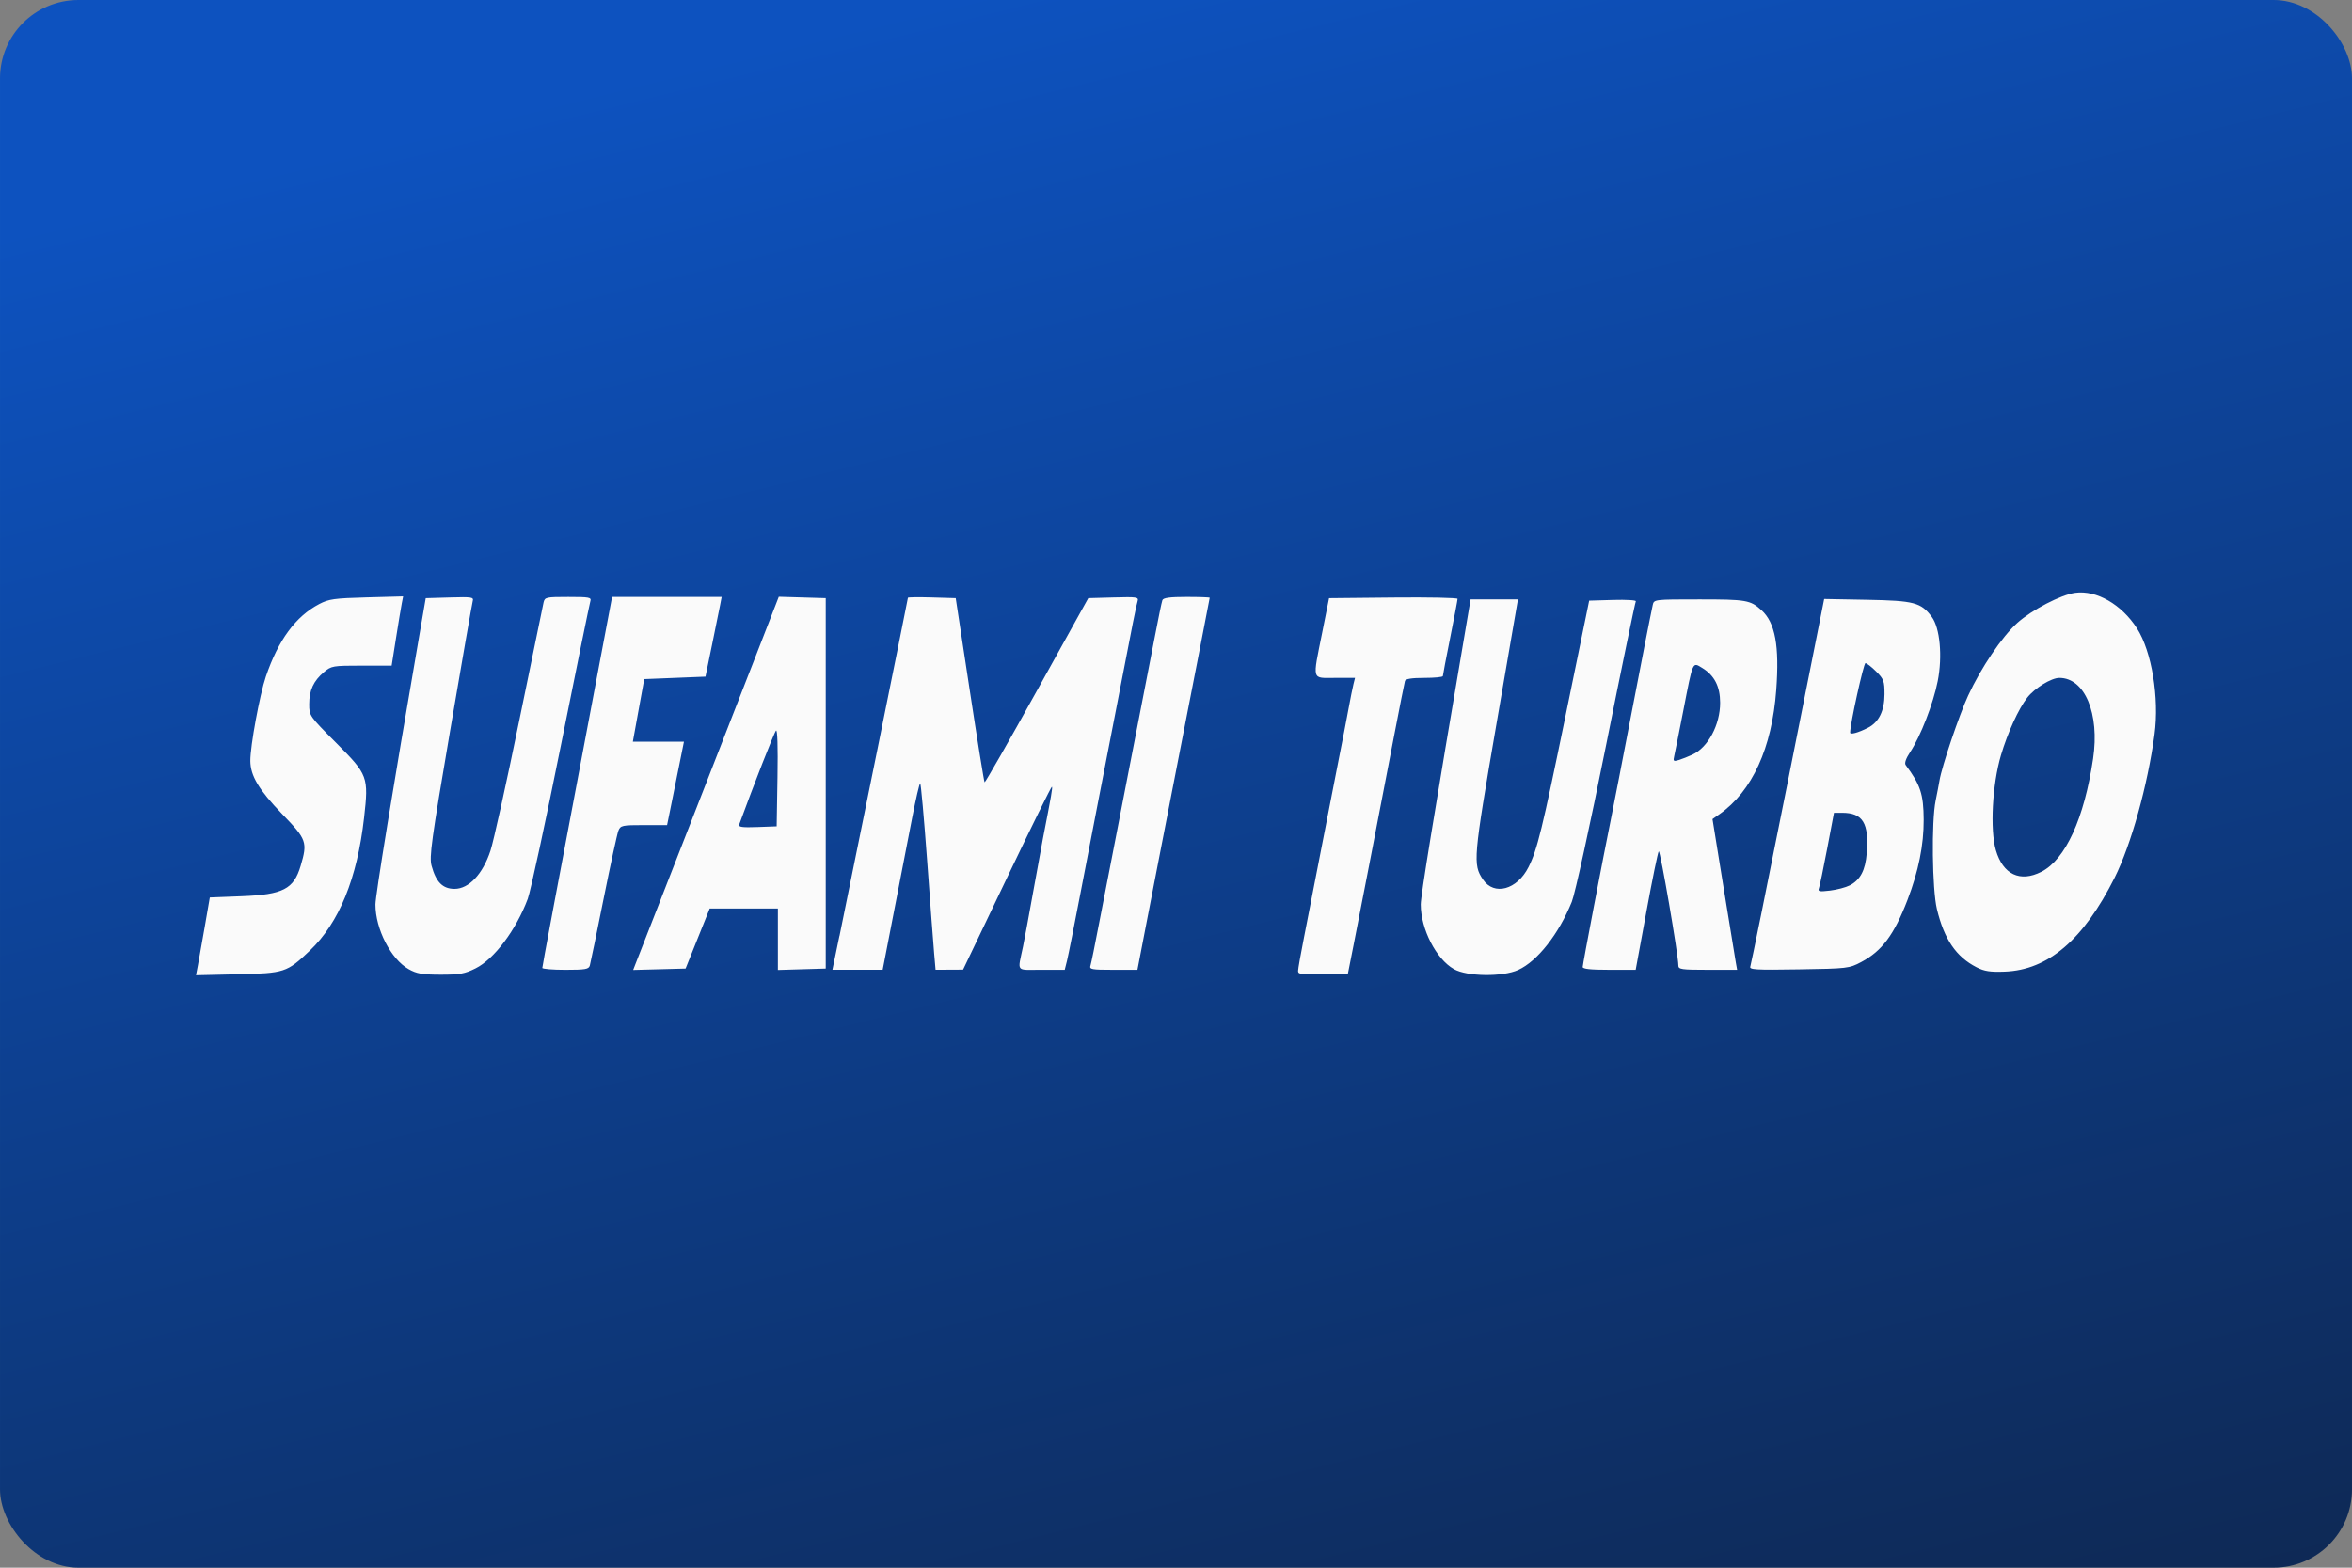 <svg width="480" height="320" version="1.1" viewBox="0 0 127 84.667" xmlns="http://www.w3.org/2000/svg" xmlns:xlink="http://www.w3.org/1999/xlink">
 <rect x="0" y="0" width="127" height="84.667" fill="#808080" stroke="none"/>
 <defs>
  <linearGradient id="a" x1="51.436" x2="87.768" y2="146.65" gradientUnits="userSpaceOnUse">
   <stop stop-color="#0d52bf" offset="0"/>
   <stop stop-color="#0e141f" offset="1"/>
  </linearGradient>
 </defs>
 <rect width="127" height="84.667" ry="4.233" fill="url(#a)" stroke-linecap="square" stroke-linejoin="round" stroke-width=".529" style="paint-order:stroke fill markers"/>
 <path d="m10.681 52.16c0.054-0.281 0.222-1.226 0.373-2.1l0.275-1.59 1.722-0.067c2.232-0.087 2.81-0.384 3.182-1.639 0.381-1.283 0.33-1.426-0.998-2.801-1.256-1.301-1.713-2.063-1.718-2.869-0.005-0.806 0.505-3.575 0.839-4.557 0.672-1.976 1.61-3.249 2.883-3.916 0.512-0.268 0.817-0.311 2.555-0.358l1.974-0.054-0.074 0.379c-0.041 0.209-0.18 1.05-0.31 1.87l-0.236 1.491h-1.62c-1.555 0-1.637 0.014-2.033 0.347-0.566 0.476-0.8 0.983-0.8 1.731 0 0.63 0.009 0.643 1.459 2.097 1.716 1.721 1.756 1.827 1.504 4.044-0.373 3.276-1.347 5.665-2.928 7.172-1.243 1.185-1.354 1.222-3.92 1.28l-2.228 0.051zm11.38 0.18c-0.954-0.538-1.789-2.166-1.789-3.489 0-0.481 0.92-6.125 2.351-14.426l0.365-2.12 1.302-0.038c1.197-0.035 1.297-0.019 1.235 0.199-0.037 0.13-0.586 3.278-1.219 6.994-1.018 5.974-1.134 6.821-1.002 7.303 0.24 0.879 0.602 1.243 1.24 1.243 0.774 0 1.522-0.794 1.939-2.061 0.167-0.506 0.865-3.663 1.551-7.015 0.686-3.352 1.278-6.229 1.316-6.393 0.066-0.284 0.131-0.298 1.334-0.298 1.145 0 1.258 0.022 1.192 0.232-0.04 0.128-0.755 3.631-1.589 7.785-0.833 4.154-1.639 7.884-1.79 8.289-0.628 1.678-1.809 3.253-2.817 3.755-0.591 0.295-0.861 0.343-1.889 0.342-0.997-0.002-1.289-0.053-1.73-0.301zm48.03 0.105c0-0.114 0.145-0.936 0.322-1.827 0.177-0.891 0.627-3.199 1-5.13 0.373-1.931 0.791-4.078 0.931-4.77s0.344-1.749 0.454-2.348c0.11-0.599 0.239-1.24 0.285-1.424l0.084-0.335h-1.074c-1.285 0-1.228 0.201-0.698-2.451l0.37-1.855 3.469-0.035c1.908-0.019 3.469 0.013 3.469 0.072s-0.178 0.999-0.396 2.089c-0.218 1.09-0.397 2.026-0.397 2.081-9.51e-4 0.055-0.451 0.099-0.999 0.099-0.683 0-1.014 0.052-1.048 0.166-0.027 0.091-0.29 1.418-0.584 2.948-0.955 4.971-1.884 9.771-2.193 11.328l-0.302 1.524-1.346 0.038c-1.149 0.032-1.346 0.007-1.346-0.169zm8.414-0.105c-0.955-0.538-1.789-2.166-1.789-3.491 0-0.47 0.649-4.456 2.483-15.252l0.208-1.226h2.556l-1.17 6.79c-1.242 7.209-1.269 7.52-0.72 8.338 0.601 0.895 1.846 0.556 2.461-0.669 0.473-0.943 0.736-2.018 1.998-8.165l1.278-6.227 1.294-0.038c0.711-0.021 1.262 0.013 1.224 0.075-0.038 0.062-0.763 3.567-1.609 7.789-0.881 4.391-1.672 8.004-1.848 8.442-0.702 1.738-1.857 3.209-2.89 3.678-0.85 0.386-2.757 0.362-3.476-0.043zm28.227-0.095c-1.107-0.567-1.752-1.512-2.145-3.145-0.257-1.069-0.3-4.729-0.068-5.864 0.082-0.401 0.175-0.888 0.207-1.082 0.127-0.768 1.059-3.53 1.549-4.59 0.696-1.506 1.828-3.18 2.653-3.922 0.786-0.706 2.358-1.524 3.13-1.627 1.146-0.154 2.502 0.628 3.332 1.921 0.795 1.239 1.212 3.757 0.948 5.722-0.371 2.756-1.267 5.974-2.158 7.75-1.682 3.35-3.59 4.982-5.929 5.069-0.788 0.029-1.102-0.019-1.519-0.232zm3.495-5.161c1.301-0.664 2.312-2.876 2.793-6.11 0.361-2.43-0.446-4.363-1.822-4.363-0.435 0-1.329 0.55-1.733 1.066-0.469 0.6-1.056 1.887-1.419 3.108-0.468 1.578-0.6 4.019-0.276 5.13 0.382 1.315 1.308 1.755 2.456 1.169zm-80.944 5.19c0-0.092 0.651-3.556 3.072-16.359l0.695-3.677h5.917l-0.082 0.431c-0.045 0.237-0.241 1.206-0.437 2.153l-0.355 1.722-3.306 0.133-0.23 1.259c-0.126 0.692-0.265 1.452-0.307 1.689l-0.078 0.431h2.759l-0.314 1.557c-0.173 0.856-0.377 1.87-0.455 2.252l-0.142 0.696h-1.252c-1.174 0-1.26 0.019-1.375 0.298-0.067 0.164-0.427 1.819-0.8 3.677-0.372 1.858-0.708 3.483-0.745 3.611-0.058 0.2-0.241 0.232-1.317 0.232-0.687 0-1.25-0.047-1.25-0.104zm5.023-0.19c0.065-0.166 1.26-3.224 2.656-6.795 1.396-3.571 3.112-7.97 3.814-9.776l1.276-3.284 2.535 0.075v20.007l-2.584 0.076v-3.322h-3.681l-1.303 3.246-2.83 0.075zm7.675-10.107c0.028-1.671-2e-3 -2.601-0.081-2.517-0.096 0.101-1.202 2.927-1.987 5.074-0.049 0.133 0.171 0.163 0.981 0.133l1.043-0.039zm3.347 8.579c0.562-2.715 3.697-18.212 3.697-18.274 0-0.029 0.581-0.037 1.29-0.016l1.29 0.038 0.753 4.947c0.414 2.721 0.777 4.971 0.806 5 0.029 0.029 1.301-2.197 2.826-4.947l2.773-5 1.368-0.038c1.262-0.035 1.363-0.019 1.296 0.199-0.082 0.272-0.208 0.902-1.141 5.735-0.373 1.931-0.819 4.227-0.991 5.101s-0.592 3.051-0.934 4.836c-0.342 1.785-0.677 3.47-0.745 3.743l-0.124 0.497h-1.256c-1.421 0-1.292 0.163-0.996-1.259 0.076-0.364 0.319-1.676 0.541-2.915s0.462-2.551 0.533-2.915c0.463-2.372 0.53-2.756 0.486-2.8-0.027-0.027-1.117 2.185-2.423 4.916l-2.374 4.965-1.486 7e-3 -0.078-0.894c-0.043-0.492-0.214-2.758-0.38-5.035-0.166-2.277-0.334-4.141-0.373-4.141s-0.231 0.82-0.425 1.822c-0.195 1.002-0.634 3.268-0.977 5.035l-0.623 3.213h-2.714l0.377-1.822zm13.556 1.59c0.04-0.128 0.249-1.156 0.464-2.286 0.216-1.129 0.482-2.501 0.593-3.047 0.11-0.547 0.504-2.574 0.875-4.505 0.371-1.931 0.788-4.078 0.927-4.77 0.139-0.692 0.411-2.09 0.604-3.105 0.193-1.016 0.381-1.925 0.418-2.021 0.049-0.127 0.405-0.174 1.311-0.174 0.684 0 1.244 0.02 1.244 0.045s-0.204 1.083-0.454 2.352c-0.25 1.269-0.76 3.887-1.135 5.818-0.374 1.931-0.85 4.376-1.057 5.432-0.207 1.057-0.574 2.95-0.816 4.207l-0.44 2.286h-1.304c-1.181 0-1.297-0.022-1.232-0.232zm26.577 0.074c0-0.149 1.043-5.61 1.59-8.322 0.14-0.692 0.557-2.839 0.927-4.77 0.646-3.366 1.127-5.824 1.265-6.459 0.064-0.296 0.081-0.298 2.522-0.298 2.529 0 2.749 0.038 3.347 0.58 0.743 0.673 0.975 1.927 0.799 4.31-0.232 3.139-1.3 5.474-3.071 6.715l-0.371 0.26 0.599 3.707c0.33 2.039 0.629 3.871 0.665 4.071l0.066 0.364h-1.587c-1.423 0-1.587-0.024-1.586-0.232 2e-3 -0.544-0.98-6.26-1.06-6.166-0.048 0.057-0.348 1.52-0.666 3.251l-0.579 3.147h-1.432c-1.017 0-1.432-0.046-1.432-0.157zm5.923-11.463c0.847-0.391 1.498-1.611 1.497-2.805-5.01e-4 -0.876-0.308-1.476-0.959-1.873-0.543-0.331-0.496-0.436-1.033 2.32-0.227 1.166-0.446 2.261-0.487 2.433-0.066 0.279-0.04 0.302 0.242 0.217 0.174-0.053 0.507-0.184 0.74-0.292zm3.128 11.439c0.042-0.11 0.957-4.621 2.032-10.024l1.955-9.823 2.325 0.043c2.534 0.047 2.906 0.146 3.484 0.921 0.443 0.594 0.586 2.129 0.323 3.467-0.239 1.218-0.929 2.993-1.496 3.85-0.224 0.339-0.309 0.588-0.235 0.688 0.797 1.067 0.965 1.576 0.972 2.949 7e-3 1.368-0.279 2.787-0.873 4.334-0.725 1.886-1.376 2.761-2.5 3.358-0.645 0.343-0.735 0.353-3.364 0.395-2.37 0.038-2.692 0.018-2.624-0.158zm5.364-4.376c0.573-0.296 0.848-0.816 0.922-1.745 0.13-1.617-0.212-2.178-1.326-2.178h-0.444l-0.366 1.931c-0.201 1.062-0.402 2.026-0.446 2.141-0.069 0.18 0.014 0.198 0.597 0.129 0.373-0.044 0.851-0.17 1.063-0.279zm0.993-8.517c0.582-0.296 0.887-0.919 0.888-1.812 3.9e-4 -0.705-0.04-0.816-0.45-1.226-0.248-0.248-0.508-0.45-0.579-0.45-0.101 0-0.829 3.304-0.826 3.752 1e-3 0.125 0.435 7e-3 0.967-0.264z" fill="#fafafa" stroke-width=".133"/>
 <style type="text/css">.st0{fill:#FC0C18;}
	.st1{fill:#FC0C18;}</style>
</svg>
